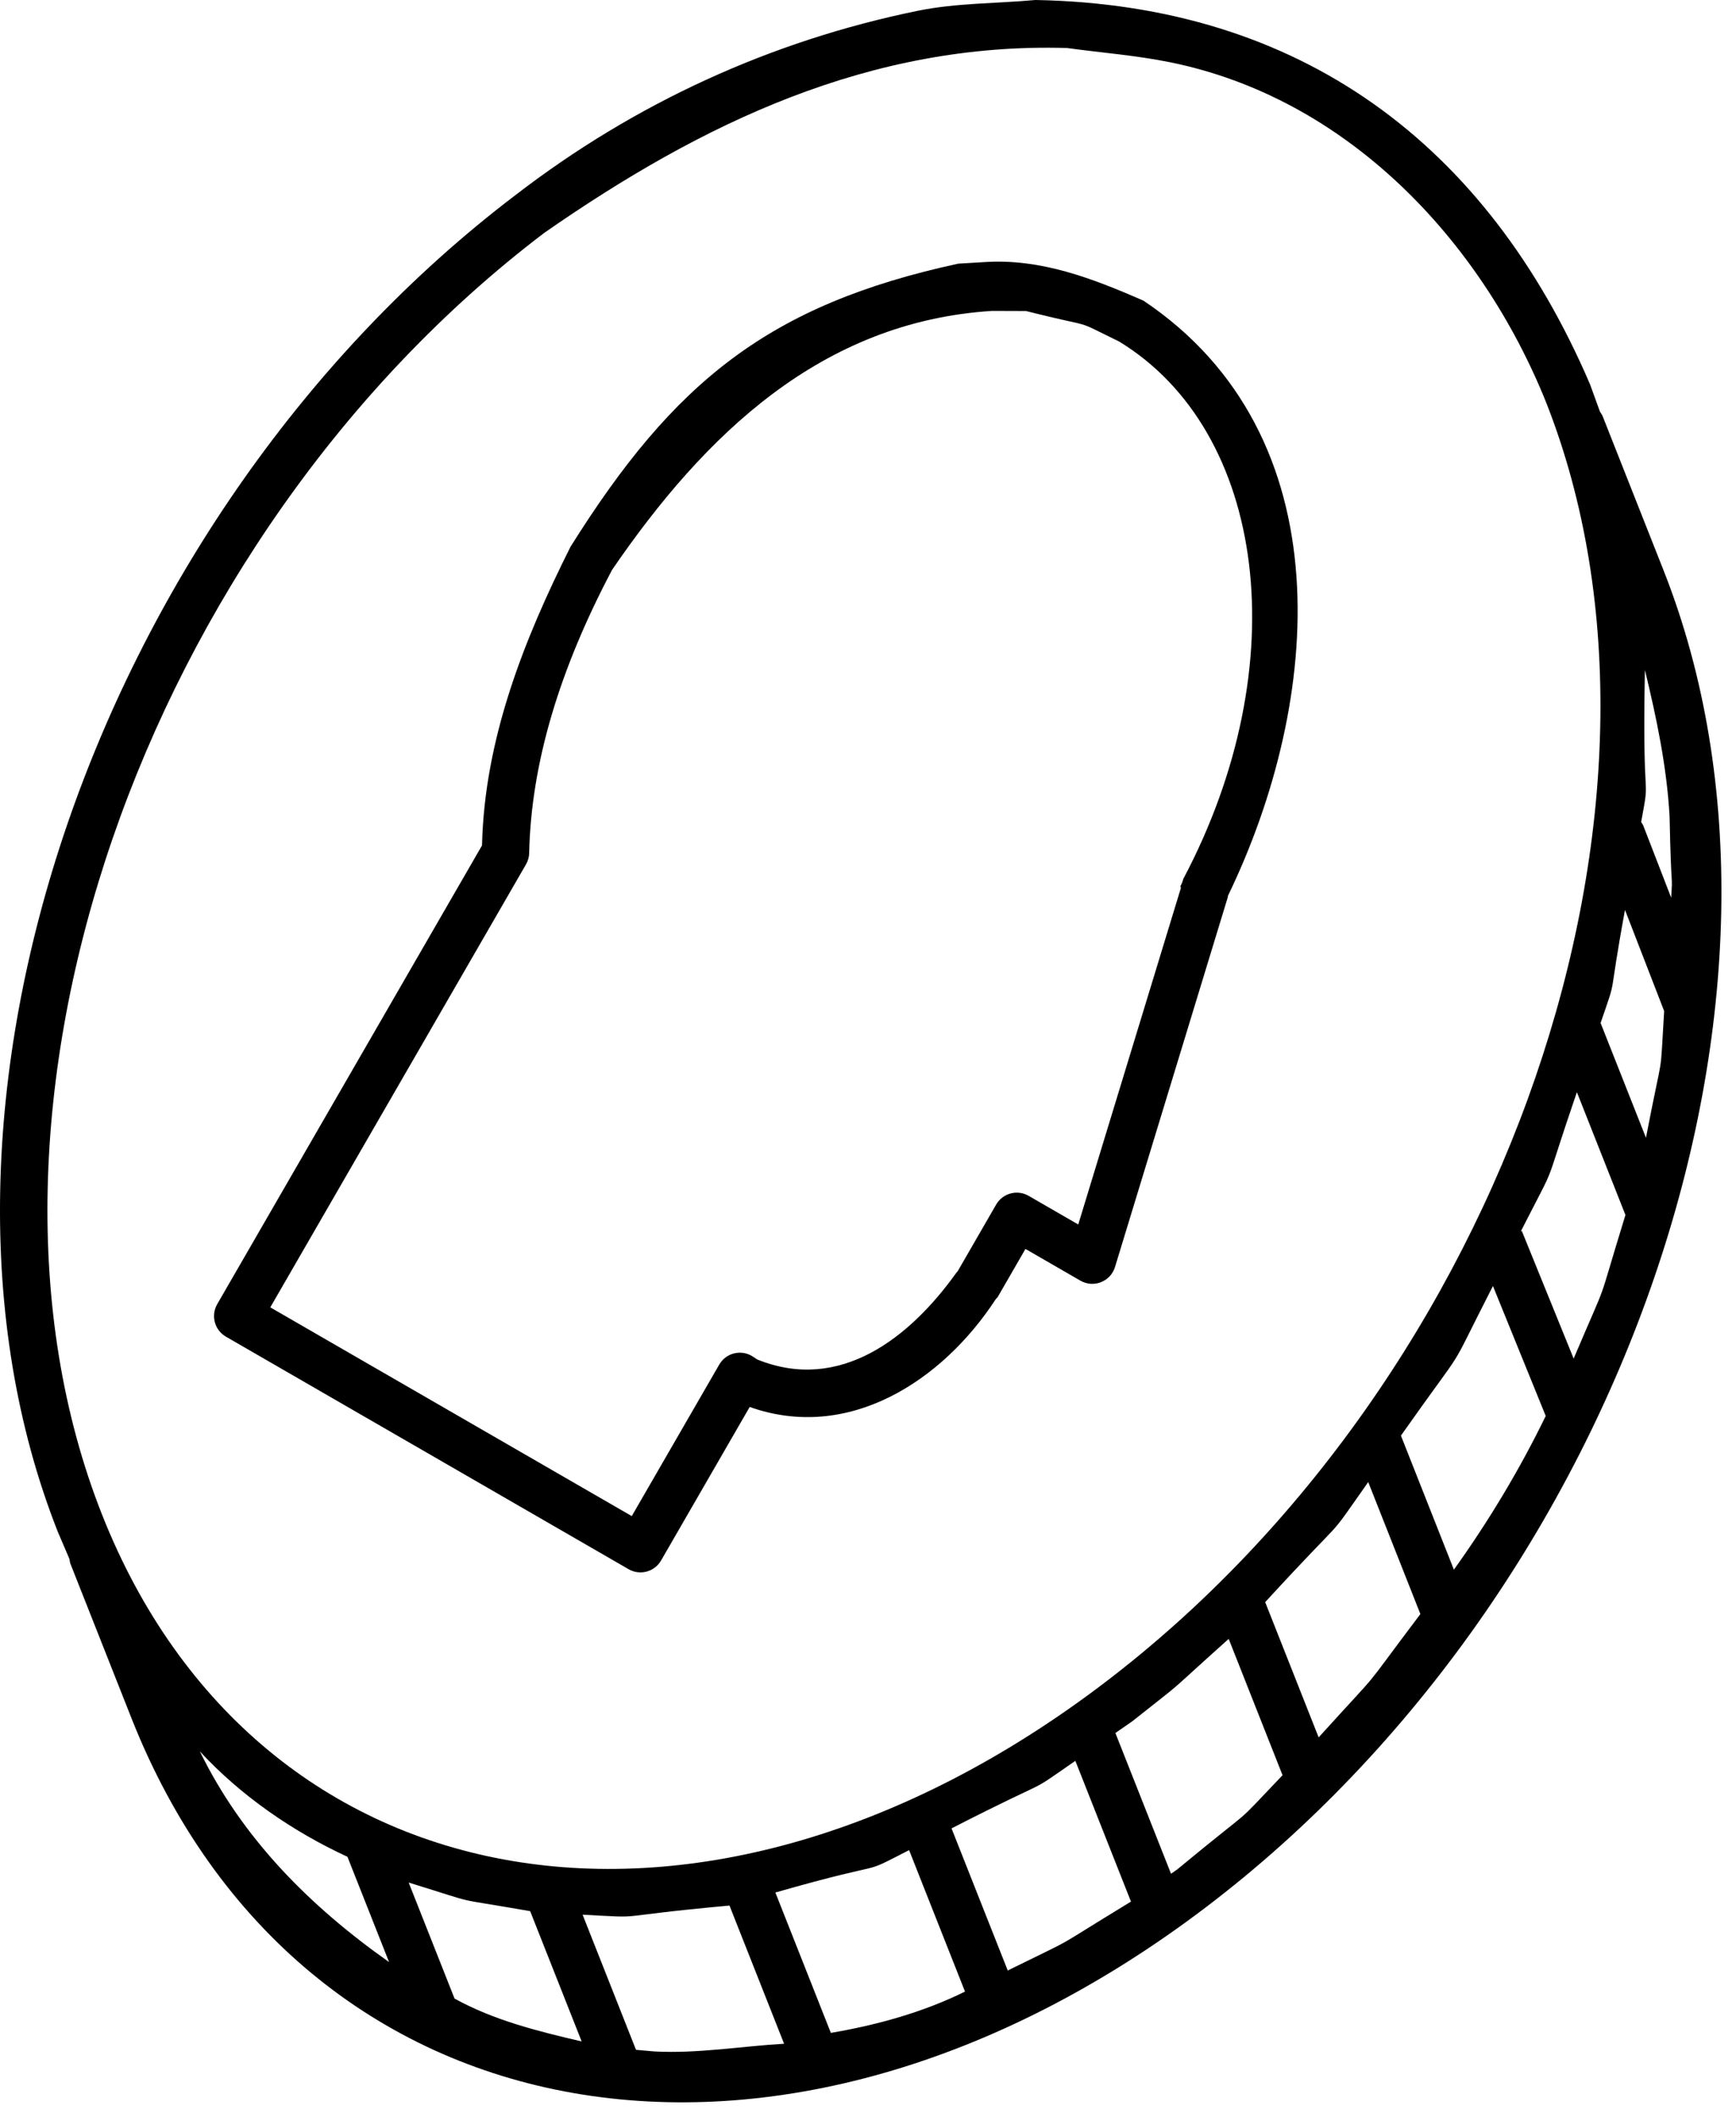 <?xml version="1.0" encoding="UTF-8"?>
<svg width="73px" height="89px" viewBox="0 0 73 89" version="1.1" xmlns="http://www.w3.org/2000/svg" xmlns:xlink="http://www.w3.org/1999/xlink">
    <!-- Generator: Sketch 42 (36781) - http://www.bohemiancoding.com/sketch -->
    <title>Artboard</title>
    <desc>Created with Sketch.</desc>
    <defs></defs>
    <g id="Page-1" stroke="none" stroke-width="1" fill="none" fill-rule="evenodd">
        <g id="Artboard" fill-rule="nonzero" fill="#000000">
            <g id="Group">
                <path d="M43.539,0 C54.673,0.198 62.524,6.04 66.861,16.156 L67.278,17.304 L67.377,17.459 L69.953,23.977 C76.957,41.696 68.327,66.804 50.71,80.183 C32.941,93.677 12.619,90.173 5.526,72.229 L2.949,65.711 L2.918,65.536 L2.434,64.407 C-4.57,46.689 4.06,21.58 21.677,8.201 C26.686,4.345 32.403,1.717 38.602,0.452 C40.221,0.122 41.893,0.151 43.539,0 Z M30.675,80.112 C25.338,80.601 27.401,80.649 24.499,80.497 L26.744,86.177 L27.518,86.246 C29.337,86.342 31.154,86.029 32.971,85.921 L30.675,80.112 Z M17.185,79.145 L19.114,84.023 C20.773,84.939 22.627,85.398 24.459,85.825 L22.294,80.348 C18.707,79.72 20.406,80.137 17.185,79.145 Z M38.228,77.782 C35.96,78.943 37.735,78.097 32.605,79.564 L34.938,85.466 C36.881,85.133 38.807,84.604 40.579,83.729 L38.228,77.782 Z M45.219,74.028 C42.954,75.6 44.606,74.516 40.013,76.868 L42.376,82.843 C45.63,81.238 43.888,82.178 47.558,79.946 L45.219,74.028 Z M8.403,73.629 C10.204,77.315 13.049,80.152 16.361,82.489 L14.61,78.061 C12.313,77.002 10.124,75.492 8.403,73.629 Z M51.667,68.901 C48.728,71.535 50.093,70.4 47.618,72.362 L46.903,72.858 L49.242,78.775 L49.502,78.594 C53.081,75.636 51.658,77.015 53.932,74.632 L51.667,68.901 Z M44.868,2.018 C36.584,1.775 29.517,5.177 22.885,9.791 C5.945,22.655 -2.366,46.835 4.29,63.674 C10.857,80.286 29.622,83.522 46.411,70.772 C63.35,57.908 71.661,33.728 65.005,16.89 C62.254,10.066 56.634,4.118 49.19,2.615 C47.764,2.326 46.308,2.217 44.868,2.018 Z M57.535,62.308 C55.59,65.068 56.927,63.299 53.202,67.356 L55.45,73.042 C58.408,69.78 56.976,71.504 59.728,67.857 L57.535,62.308 Z M62.779,54.065 C60.67,58.197 61.924,56.079 58.91,60.356 L61.137,65.991 C62.602,63.948 63.9,61.788 64.999,59.529 L62.779,54.065 Z M66.309,45.916 C64.769,50.411 65.624,48.49 63.952,51.767 L63.993,51.75 L66.173,57.116 C67.778,53.346 67.034,55.352 68.351,51.08 L66.309,45.916 Z M68.332,38.254 C67.573,42.384 68.051,40.835 67.306,43.008 L69.214,47.834 C69.981,43.84 69.786,45.623 69.979,42.507 L68.332,38.254 Z M69.169,28.164 C69.049,34.42 69.423,32.321 69.012,34.558 L69.092,34.687 L69.429,35.557 L70.274,37.741 C70.345,36.589 70.276,37.727 70.207,34.321 C70.089,32.229 69.66,30.192 69.169,28.164 Z" id="Shape"></path>
                <path d="M41.394,11.019 C43.777,10.862 45.947,11.709 48.08,12.638 C56.557,18.314 55.578,29.517 51.638,37.657 L51.63,37.718 L46.887,53.266 C46.699,53.882 45.987,54.162 45.43,53.84 L43.121,52.507 L41.954,54.529 L41.866,54.628 C39.635,58.047 35.69,60.631 31.525,59.151 L27.799,65.605 C27.522,66.084 26.911,66.248 26.432,65.971 L9.5,56.195 C9.022,55.919 8.858,55.308 9.134,54.829 L20.269,35.544 C20.373,31.081 22.019,26.917 23.992,22.984 C28.338,16.047 32.331,12.811 40.297,11.084 L41.394,11.019 Z M41.722,13.071 C34.553,13.519 29.636,18.266 25.742,23.952 C23.524,28.145 22.334,32.097 22.252,35.861 C22.249,36.029 22.203,36.194 22.119,36.339 L11.366,54.963 L26.566,63.739 L30.245,57.369 C30.534,56.867 31.188,56.716 31.669,57.039 L31.839,57.153 C35.334,58.571 38.281,56.218 40.222,53.499 L40.269,53.449 L41.889,50.641 C42.165,50.163 42.777,49.999 43.255,50.275 L45.341,51.479 L49.657,37.333 C49.616,37.19 49.65,37.32 49.763,36.943 C54.531,27.929 53.245,18.127 47.06,14.358 C44.987,13.348 46.261,13.863 43.142,13.076 L41.722,13.071 Z" id="Shape"></path>
            </g>
        </g>
    </g>
</svg>
